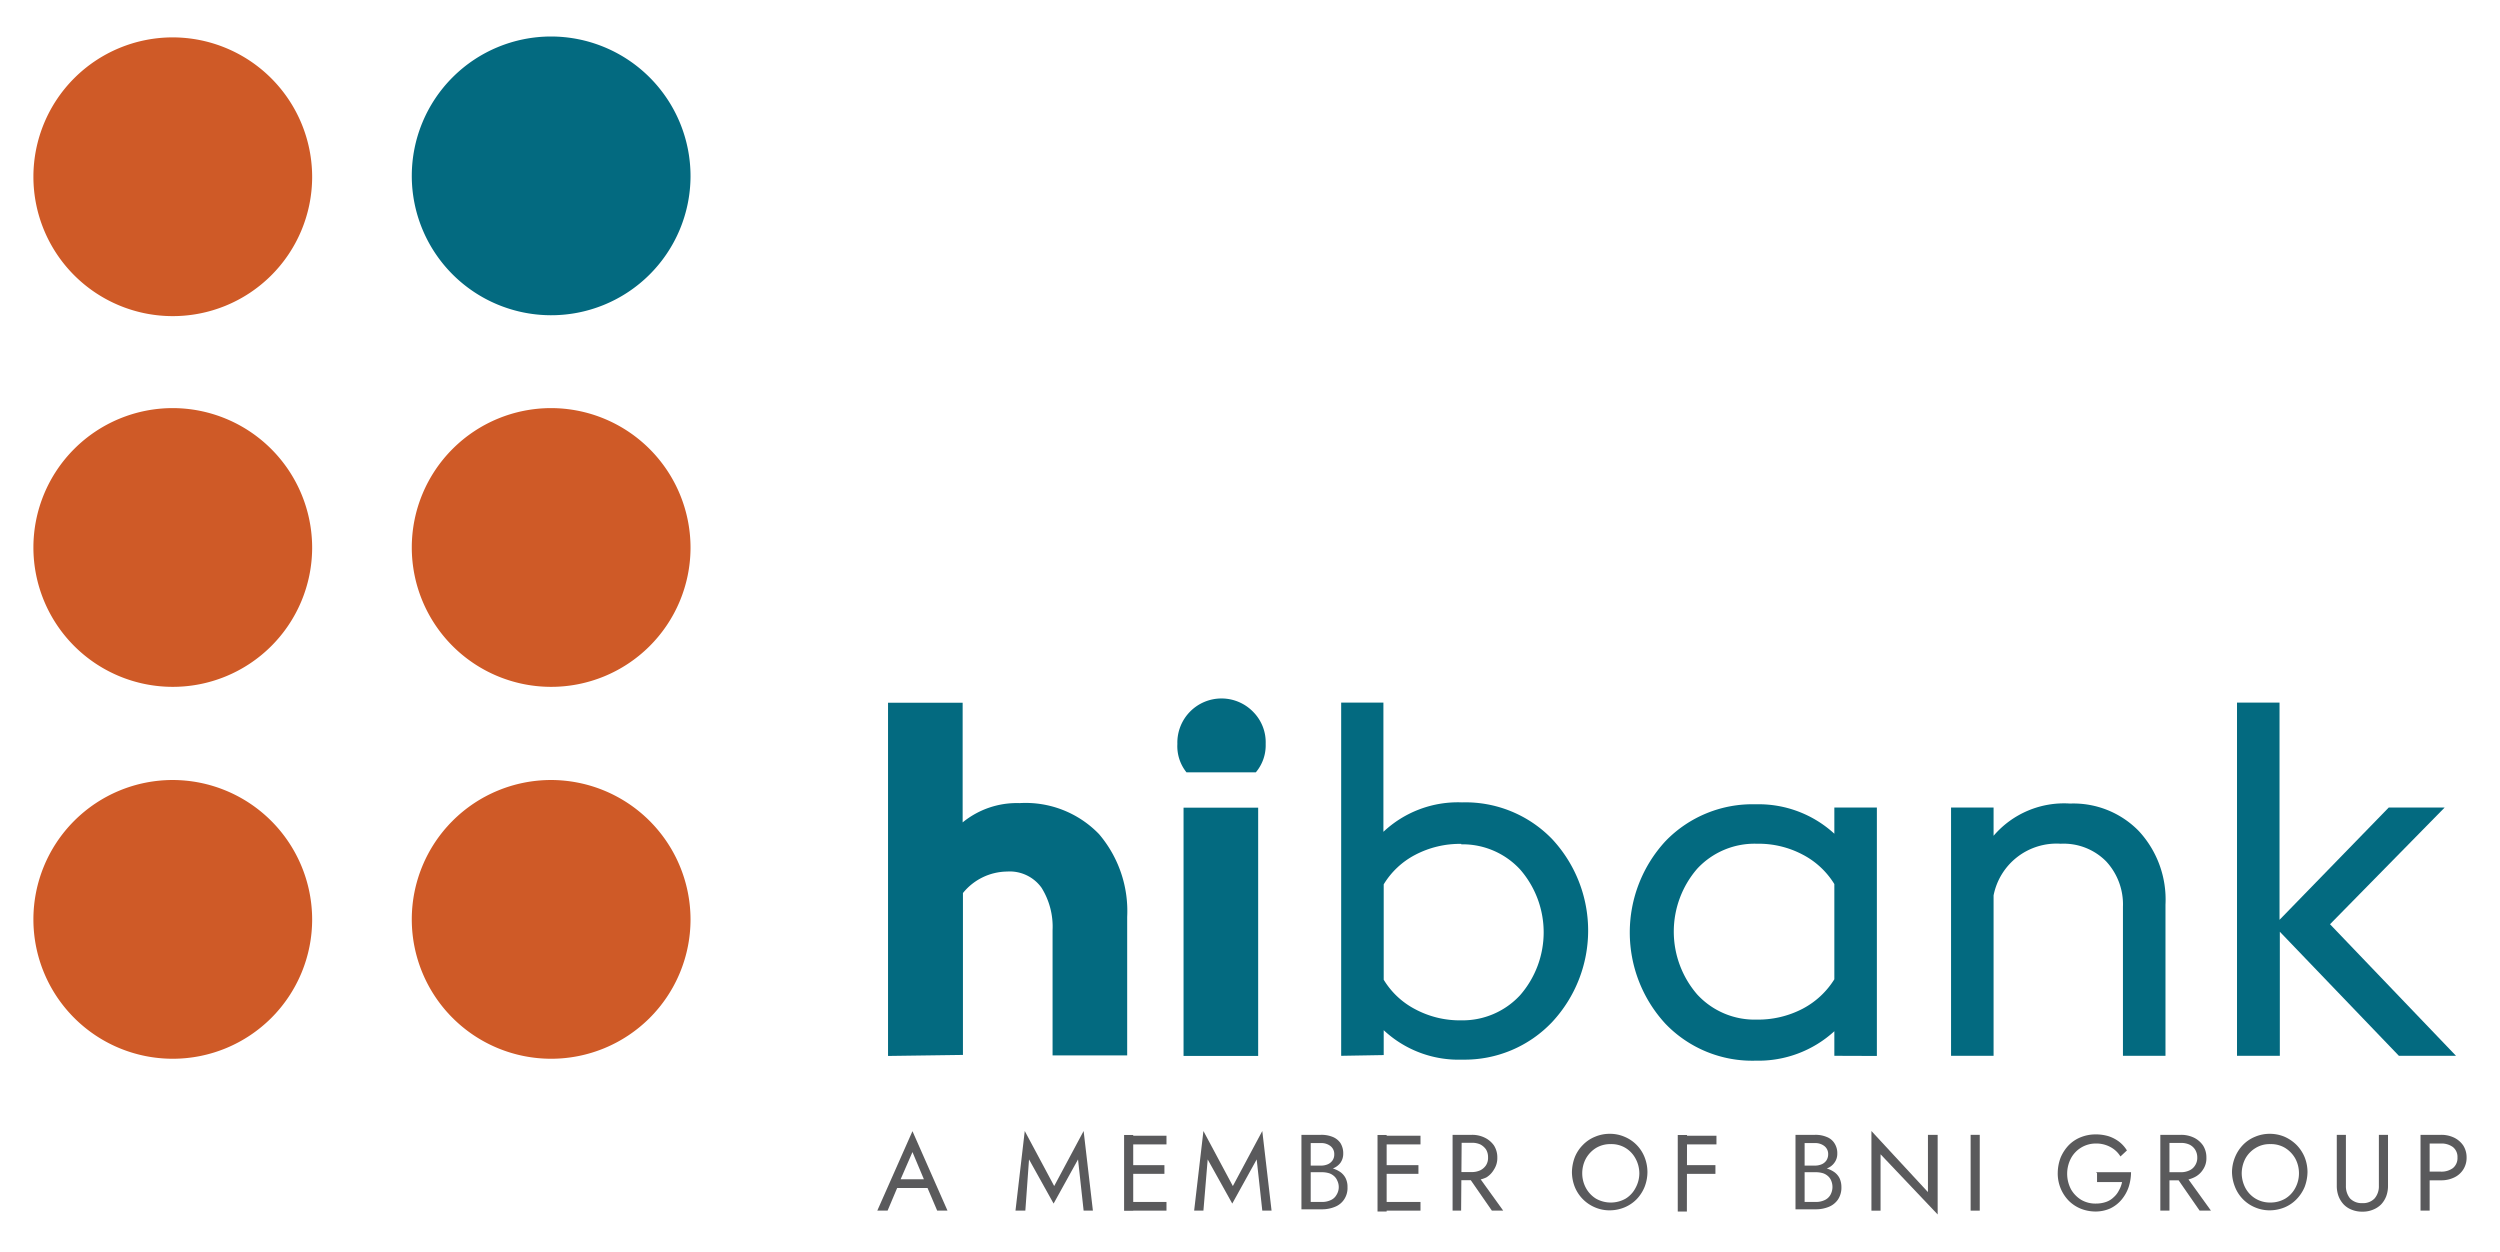 <svg id="Layer_1" data-name="Layer 1" xmlns="http://www.w3.org/2000/svg" viewBox="0 0 169.87 85.04"><defs><style>.cls-1{fill:#5a5a5c;}.cls-2{fill:#036a80;}.cls-3{fill:#cf5a27;}</style></defs><path class="cls-1" d="M60.87,80.13h2.27l.22.59H60.65l.22-.59Zm.26.19-.06.14-.76,1.8h-.7L62,76.86l2.38,5.4h-.7l-.75-1.76-.06-.15L62,78.28l-.87,2Z"/><path class="cls-1" d="M69.67,82.26H69l.63-5.41,2,3.74,2-3.74.63,5.41h-.63l-.38-3.48-1.66,3-1.67-3Z"/><path class="cls-1" d="M76.68,81.67h2.58v.59H76.68Zm0-2.5h2.44v.59H76.68Zm0-2h2.58v.59H76.68ZM77,82.27h-.62V77.12H77Z"/><path class="cls-1" d="M81.77,82.26h-.63l.63-5.41,2,3.74,2-3.74.63,5.41h-.63l-.38-3.48-1.66,3-1.67-3Z"/><path class="cls-1" d="M88.93,79.2h.83a1.14,1.14,0,0,0,.46-.09.74.74,0,0,0,.32-.26.69.69,0,0,0,.12-.41.68.68,0,0,0-.26-.57,1,1,0,0,0-.64-.2h-.7v4h.77a1.34,1.34,0,0,0,.58-.12.81.81,0,0,0,.39-.34,1,1,0,0,0,.06-1,.79.79,0,0,0-.23-.31.92.92,0,0,0-.35-.19,1.65,1.65,0,0,0-.46-.06h-.9v-.35h.9a3,3,0,0,1,.69.08,1.85,1.85,0,0,1,.55.25,1.15,1.15,0,0,1,.37.42,1.31,1.31,0,0,1,.13.61,1.39,1.39,0,0,1-.23.84,1.33,1.33,0,0,1-.62.5,2.28,2.28,0,0,1-.89.17H88.43V77.11h1.32a2,2,0,0,1,.8.14,1.16,1.16,0,0,1,.53.42,1.3,1.3,0,0,1,.19.72,1.06,1.06,0,0,1-.19.62,1.17,1.17,0,0,1-.53.39,2.2,2.2,0,0,1-.8.14h-.83v-.35Z"/><path class="cls-1" d="M93.94,81.67h2.58v.59H93.94Zm0-2.5h2.44v.59H93.94Zm0-2h2.58v.59H93.94Zm.28,5.15H93.6V77.12h.62Z"/><path class="cls-1" d="M100.31,79.72l1.83,2.54h-.77l-1.76-2.54ZM99,77.11h1a1.93,1.93,0,0,1,.88.19,1.64,1.64,0,0,1,.63.53,1.5,1.5,0,0,1,.23.83,1.41,1.41,0,0,1-.23.81A1.5,1.5,0,0,1,101,80a1.93,1.93,0,0,1-.88.19H99v-.55h1a1.37,1.37,0,0,0,.58-.12,1,1,0,0,0,.39-.34.93.93,0,0,0,.14-.54,1,1,0,0,0-.14-.54,1.07,1.07,0,0,0-.39-.34,1.36,1.36,0,0,0-.58-.11H99V77.1Zm.28,5.15H98.7V77.11h.62Z"/><path class="cls-1" d="M107.76,80.72a1.94,1.94,0,0,0,.69.73,2.05,2.05,0,0,0,2,0,1.84,1.84,0,0,0,.68-.73,2.07,2.07,0,0,0,.26-1,2.11,2.11,0,0,0-.26-1,1.88,1.88,0,0,0-.68-.72,1.84,1.84,0,0,0-1-.26,1.87,1.87,0,0,0-1,.26,2,2,0,0,0-.69.72,2.11,2.11,0,0,0-.25,1A2.07,2.07,0,0,0,107.76,80.72ZM107,78.64a2.5,2.5,0,0,1,.55-.84,2.39,2.39,0,0,1,.83-.56,2.52,2.52,0,0,1,1-.2,2.49,2.49,0,0,1,1,.2,2.48,2.48,0,0,1,1.37,1.4,2.75,2.75,0,0,1,.19,1,2.8,2.8,0,0,1-.19,1,2.63,2.63,0,0,1-.54.84,2.48,2.48,0,0,1-.83.56,2.66,2.66,0,0,1-1,.2,2.49,2.49,0,0,1-1-.2,2.54,2.54,0,0,1-1.38-1.4,2.8,2.8,0,0,1-.19-1A3,3,0,0,1,107,78.64Z"/><path class="cls-1" d="M114.34,79.17h2.22v.59h-2.22Zm0-2h2.29v.59h-2.29Zm.28,5.15H114V77.12h.63Z"/><path class="cls-1" d="M122.49,79.2h.83a1.14,1.14,0,0,0,.46-.09.74.74,0,0,0,.32-.26.76.76,0,0,0,.12-.41.68.68,0,0,0-.26-.57,1,1,0,0,0-.64-.2h-.7v4h.77a1.37,1.37,0,0,0,.58-.12.86.86,0,0,0,.39-.34,1.1,1.1,0,0,0,.06-1,.79.79,0,0,0-.23-.31.92.92,0,0,0-.35-.19,1.65,1.65,0,0,0-.46-.06h-.9v-.35h.9a3,3,0,0,1,.69.08,1.85,1.85,0,0,1,.55.25,1.15,1.15,0,0,1,.37.42,1.44,1.44,0,0,1,.13.61,1.46,1.46,0,0,1-.23.84,1.38,1.38,0,0,1-.62.5,2.31,2.31,0,0,1-.89.17H122V77.11h1.32a1.92,1.92,0,0,1,.79.14,1.07,1.07,0,0,1,.53.42,1.23,1.23,0,0,1,.2.72,1,1,0,0,1-.2.62,1.07,1.07,0,0,1-.53.39,2.1,2.1,0,0,1-.79.14h-.83v-.35Z"/><path class="cls-1" d="M131.66,77.11v5.41l-3.88-4.09v3.83h-.62V76.85L131,81V77.11Z"/><path class="cls-1" d="M134.52,77.11h-.62v5.15h.62Z"/><path class="cls-1" d="M142.42,79.65h2.38a3.4,3.4,0,0,1-.16,1,2.69,2.69,0,0,1-.48.86,2.29,2.29,0,0,1-.77.6,2.44,2.44,0,0,1-1,.21,2.7,2.7,0,0,1-1-.19,2.46,2.46,0,0,1-.83-.55,2.65,2.65,0,0,1-.74-1.91,3,3,0,0,1,.19-1,2.77,2.77,0,0,1,.55-.85,2.36,2.36,0,0,1,.83-.55,2.7,2.7,0,0,1,1-.19,3,3,0,0,1,.87.12,2.45,2.45,0,0,1,.72.37,2.23,2.23,0,0,1,.54.6l-.44.41a1.75,1.75,0,0,0-.68-.64,2,2,0,0,0-1-.24,1.91,1.91,0,0,0-1.68,1,2.27,2.27,0,0,0,0,2.11,2,2,0,0,0,.7.72,1.91,1.91,0,0,0,1,.25,2.06,2.06,0,0,0,.68-.11,1.38,1.38,0,0,0,.52-.32,1.51,1.51,0,0,0,.36-.47,1.9,1.9,0,0,0,.21-.56h-1.7v-.61Z"/><path class="cls-1" d="M148.4,79.72l1.83,2.54h-.77l-1.76-2.54Zm-1.27-2.61h1.05a2,2,0,0,1,.89.19,1.61,1.61,0,0,1,.62.53,1.5,1.5,0,0,1,.23.83,1.34,1.34,0,0,1-.23.81,1.42,1.42,0,0,1-.62.54,2,2,0,0,1-.89.19h-1.05v-.55h1.05a1.34,1.34,0,0,0,.58-.12.87.87,0,0,0,.39-.34.93.93,0,0,0,.15-.54,1,1,0,0,0-.15-.54.93.93,0,0,0-.39-.34,1.34,1.34,0,0,0-.58-.11h-1.05V77.1Zm.28,5.15h-.62V77.11h.62Z"/><path class="cls-1" d="M152.57,80.72a1.89,1.89,0,0,0,.7.73,1.92,1.92,0,0,0,1,.26,2,2,0,0,0,1-.26,1.86,1.86,0,0,0,.69-.73,2.07,2.07,0,0,0,.25-1,2.11,2.11,0,0,0-.25-1,2,2,0,0,0-.69-.72,1.84,1.84,0,0,0-1-.26,1.81,1.81,0,0,0-1,.26,1.93,1.93,0,0,0-.7.72,2.22,2.22,0,0,0-.25,1A2.18,2.18,0,0,0,152.57,80.72Zm-.71-2.08a2.63,2.63,0,0,1,.54-.84,2.39,2.39,0,0,1,.83-.56,2.52,2.52,0,0,1,1-.2,2.57,2.57,0,0,1,1,.2,2.72,2.72,0,0,1,.82.56,2.66,2.66,0,0,1,.55.84,2.75,2.75,0,0,1,.19,1,3,3,0,0,1-.19,1,2.66,2.66,0,0,1-.55.84,2.44,2.44,0,0,1-.82.56,2.71,2.71,0,0,1-1,.2,2.52,2.52,0,0,1-1-.2,2.48,2.48,0,0,1-1.37-1.4,2.8,2.8,0,0,1-.2-1A2.75,2.75,0,0,1,151.86,78.64Z"/><path class="cls-1" d="M159.4,77.11v3.46a1.31,1.31,0,0,0,.28.86,1.09,1.09,0,0,0,.84.32,1.07,1.07,0,0,0,.83-.32,1.26,1.26,0,0,0,.29-.86V77.11h.62v3.46a2,2,0,0,1-.12.71,1.71,1.71,0,0,1-.35.56,1.63,1.63,0,0,1-.56.36,1.8,1.8,0,0,1-.71.13,1.85,1.85,0,0,1-.72-.13,1.5,1.5,0,0,1-.55-.36,1.71,1.71,0,0,1-.35-.56,2,2,0,0,1-.12-.71V77.11Z"/><path class="cls-1" d="M164.81,77.11h1.05a2,2,0,0,1,.89.19,1.61,1.61,0,0,1,.62.53,1.5,1.5,0,0,1,.23.83,1.46,1.46,0,0,1-.85,1.35,2,2,0,0,1-.89.19h-1.05v-.59h1.05a1.3,1.3,0,0,0,.81-.24.87.87,0,0,0,.31-.72.85.85,0,0,0-.31-.71,1.3,1.3,0,0,0-.81-.24h-1.05v-.59Zm.28,5.15h-.62V77.11h.62Z"/><path class="cls-2" d="M60.34,71.75v-24h5.07v8.13a5.81,5.81,0,0,1,3.86-1.31,6.93,6.93,0,0,1,5.41,2.11,8.06,8.06,0,0,1,1.91,5.62v9.41H71.52v-8.5a5,5,0,0,0-.75-2.89,2.66,2.66,0,0,0-2.34-1.1,3.91,3.91,0,0,0-3,1.46v11Z"/><path class="cls-2" d="M80.42,54.88h5.07V71.75H80.42Zm4.9-2.4h-4.7A2.84,2.84,0,0,1,80,50.55a3,3,0,0,1,5.18-2.15A2.93,2.93,0,0,1,86,50.55a2.84,2.84,0,0,1-.67,1.93"/><path class="cls-2" d="M99.29,57.34a6.53,6.53,0,0,0-3.14.75,5.45,5.45,0,0,0-2.13,2v6.48a5.43,5.43,0,0,0,2.13,2,6.43,6.43,0,0,0,3.14.76,5.32,5.32,0,0,0,4-1.71,6.5,6.5,0,0,0,0-8.54,5.32,5.32,0,0,0-4-1.71M91.13,71.74v-24H94v8.78a7.39,7.39,0,0,1,5.34-2,8.19,8.19,0,0,1,6.13,2.5,9.12,9.12,0,0,1,0,12.42A8.19,8.19,0,0,1,99.36,72a7.45,7.45,0,0,1-5.34-2v1.69Z"/><path class="cls-2" d="M119.37,69.28a6.54,6.54,0,0,0,3.12-.74,5.59,5.59,0,0,0,2.15-2V60.07a5.51,5.51,0,0,0-2.15-2,6.42,6.42,0,0,0-3.12-.74,5.31,5.31,0,0,0-4.05,1.7,6.53,6.53,0,0,0,0,8.54,5.3,5.3,0,0,0,4.05,1.71m5.27,2.46V70.07a7.64,7.64,0,0,1-5.34,2,8.17,8.17,0,0,1-6.13-2.5,9.15,9.15,0,0,1,0-12.42,8.21,8.21,0,0,1,6.13-2.5,7.6,7.6,0,0,1,5.34,2V54.87h2.89V71.75Z"/><path class="cls-2" d="M132.57,71.74V54.87h2.89v1.92a6.3,6.3,0,0,1,5.2-2.19,6.2,6.2,0,0,1,4.67,1.87,6.85,6.85,0,0,1,1.81,5V71.74h-2.89V61.62a4.3,4.3,0,0,0-1.14-3.09,4.06,4.06,0,0,0-3.09-1.2,4.36,4.36,0,0,0-4.56,3.51v10.9Z"/><path class="cls-2" d="M152,71.74v-24h2.89V62.5l7.42-7.63h3.8l-7.79,7.93,8.56,8.94H163l-8.09-8.43v8.43Z"/><path class="cls-3" d="M21.21,12.06a9.47,9.47,0,1,1-9.48-9.52,9.49,9.49,0,0,1,9.48,9.52"/><path class="cls-3" d="M21.21,37.25a9.47,9.47,0,1,1-9.48-9.52,9.49,9.49,0,0,1,9.48,9.52"/><path class="cls-3" d="M46.92,37.25a9.47,9.47,0,1,1-9.47-9.52A9.49,9.49,0,0,1,46.92,37.25Z"/><path class="cls-2" d="M46.92,12a9.47,9.47,0,1,1-9.47-9.52A9.49,9.49,0,0,1,46.92,12"/><path class="cls-3" d="M46.92,62.47A9.47,9.47,0,1,1,37.45,53,9.49,9.49,0,0,1,46.92,62.47Z"/><path class="cls-3" d="M21.21,62.47A9.47,9.47,0,1,1,11.73,53a9.49,9.49,0,0,1,9.48,9.52"/></svg>